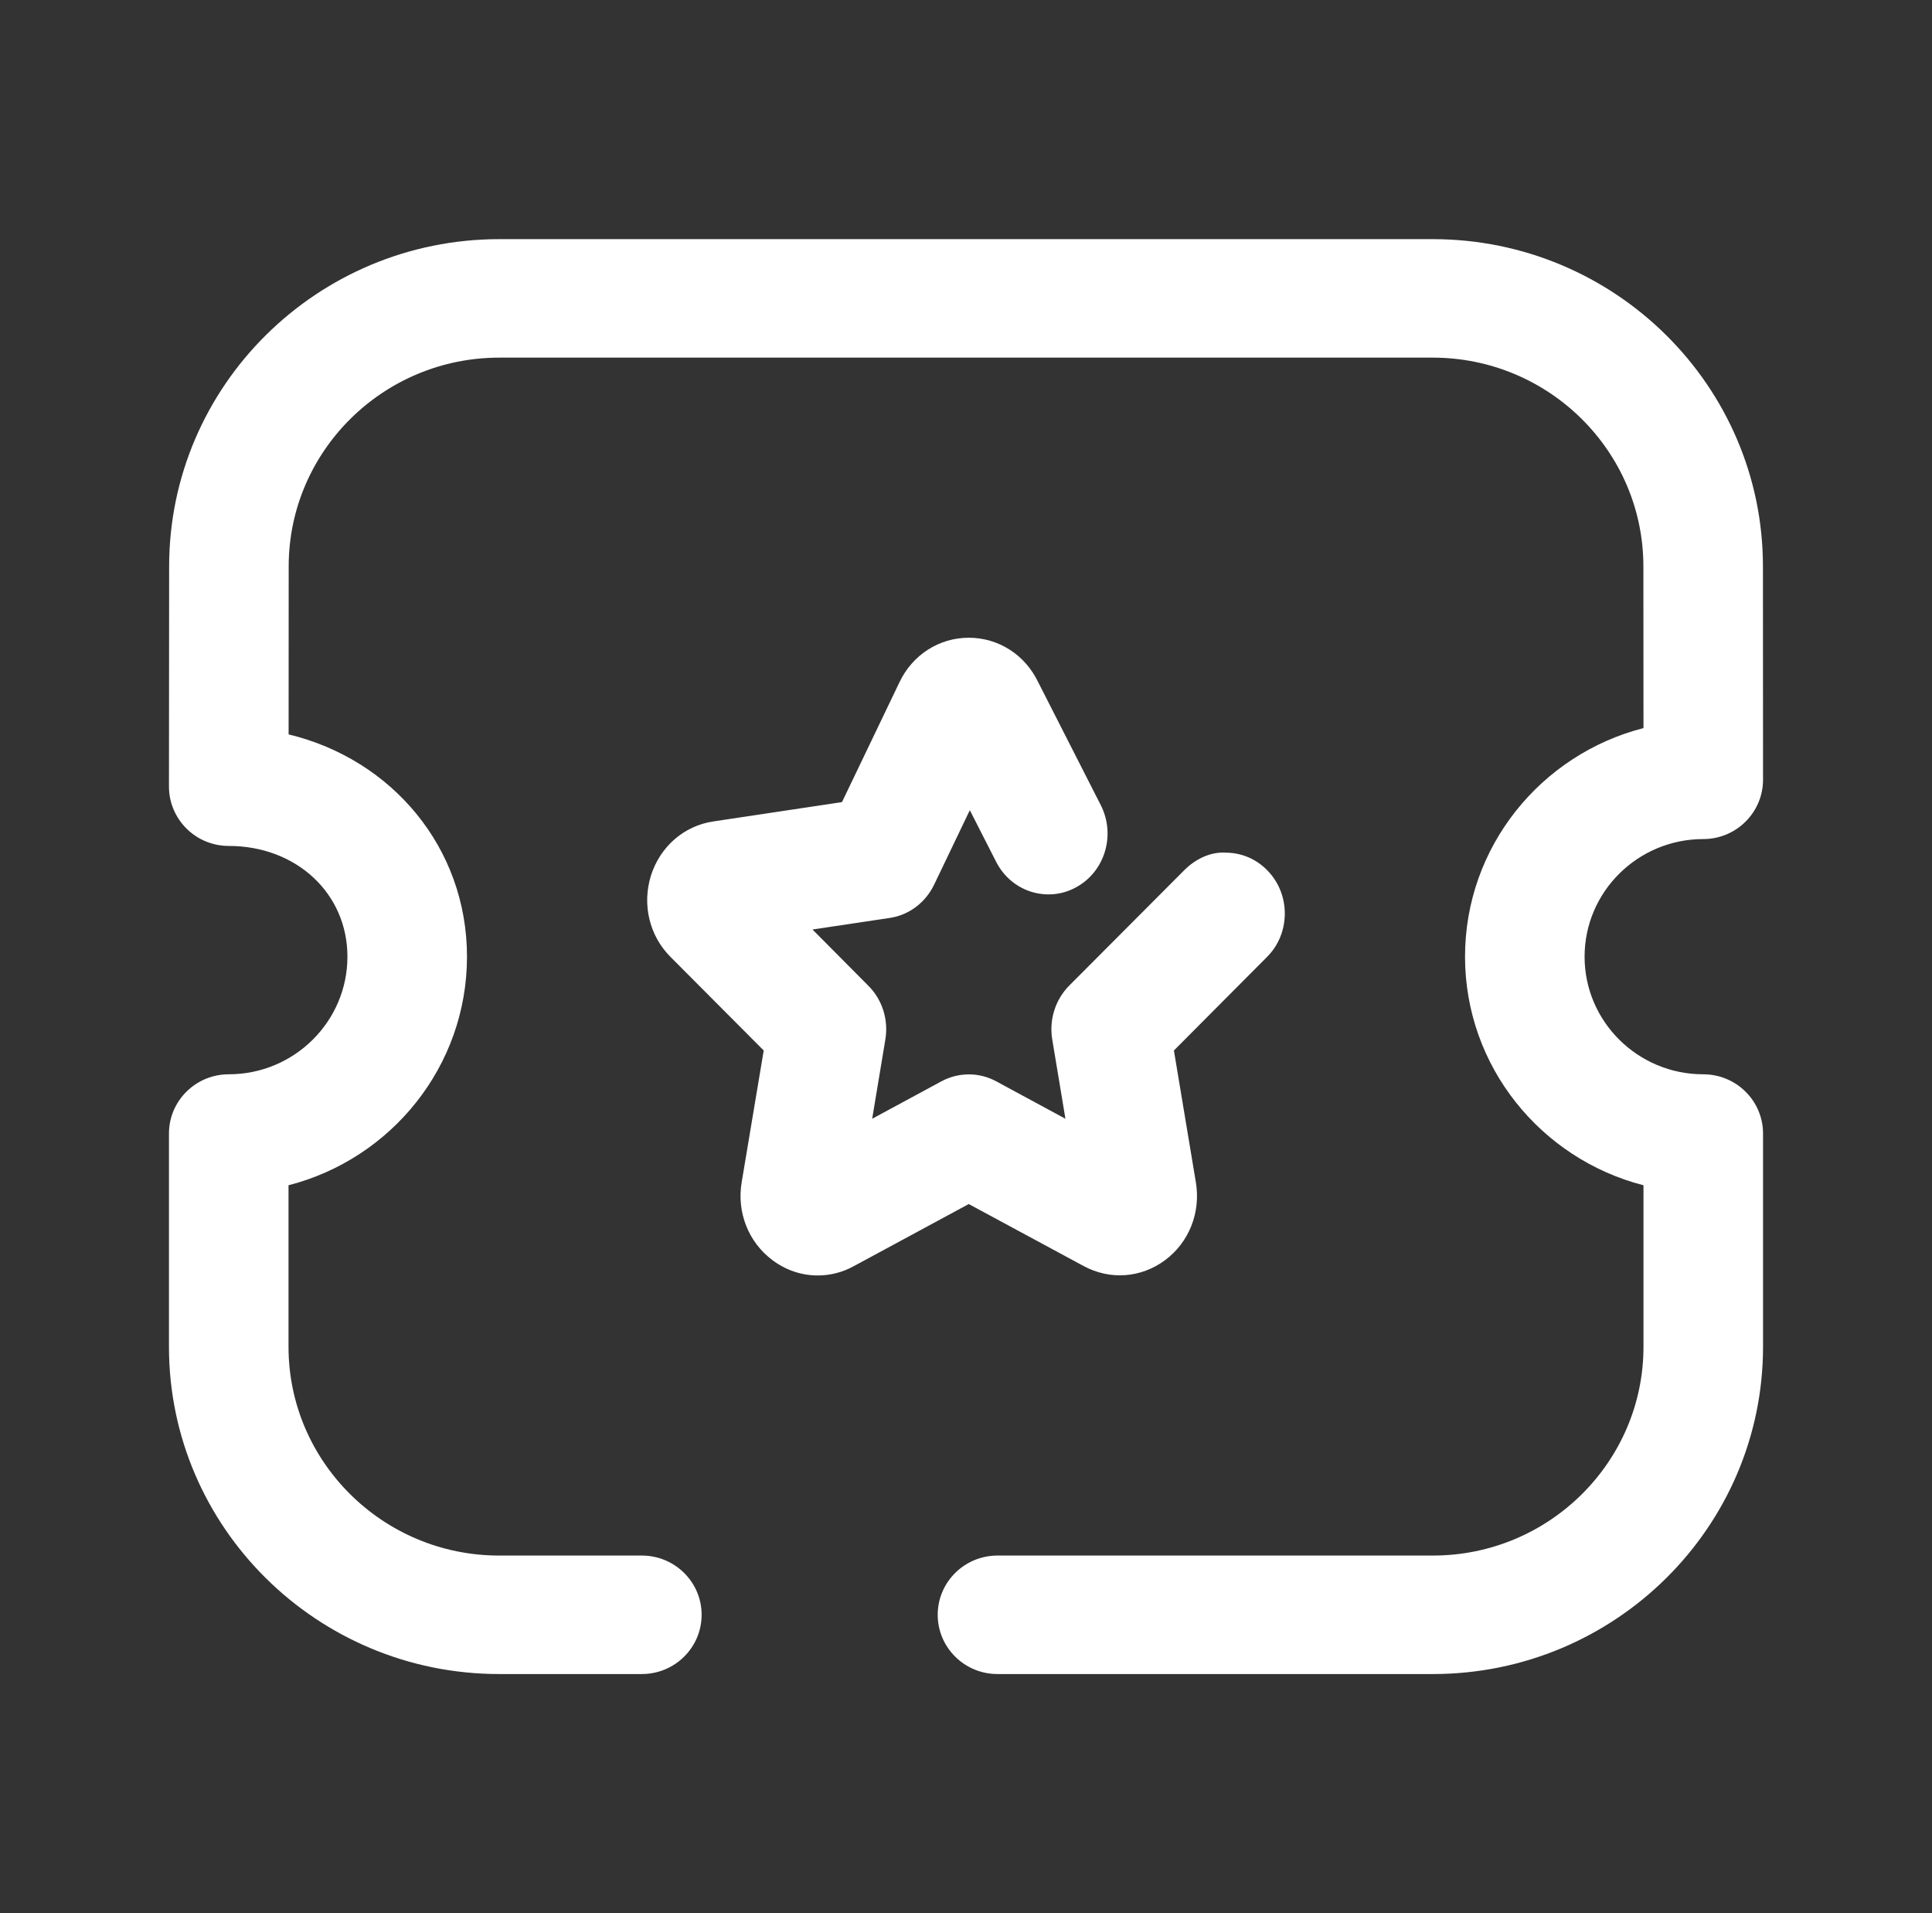 <svg width="101" height="100" viewBox="0 0 101 100" fill="none" xmlns="http://www.w3.org/2000/svg">
<rect x="0" y="0" width="101" height="100" fill="#333333" stroke="none"/>
<path fill-rule="evenodd" clip-rule="evenodd" d="M52.146 87.5H74.908C84.425 87.5 92.167 79.829 92.167 70.395V59.248C92.167 57.539 90.767 56.152 89.042 56.152C85.621 56.152 82.838 53.394 82.838 50.004C82.838 46.615 85.621 43.857 89.042 43.857C89.871 43.857 90.667 43.531 91.25 42.948C91.838 42.366 92.167 41.578 92.167 40.76L92.162 29.605C92.162 20.171 84.417 12.5 74.9 12.5H26.1C16.583 12.5 8.842 20.171 8.842 29.605L8.833 41.119C8.833 41.937 9.163 42.725 9.75 43.308C10.333 43.89 11.129 44.216 11.958 44.216C15.496 44.216 18.163 46.701 18.163 50.004C18.163 53.394 15.379 56.152 11.958 56.152C10.233 56.152 8.833 57.539 8.833 59.248V70.395C8.833 79.829 16.575 87.5 26.096 87.5H33.554C35.279 87.5 36.679 86.113 36.679 84.403C36.679 82.694 35.279 81.307 33.554 81.307H26.096C20.025 81.307 15.083 76.411 15.083 70.395V61.952C20.446 60.577 24.413 55.743 24.413 50.004C24.413 44.327 20.508 39.691 15.088 38.386L15.092 29.605C15.092 23.589 20.029 18.693 26.1 18.693H74.9C80.971 18.693 85.912 23.589 85.912 29.605L85.917 38.056C80.554 39.431 76.588 44.265 76.588 50.004C76.588 55.743 80.558 60.577 85.917 61.952V70.395C85.917 76.411 80.979 81.307 74.908 81.307H52.146C50.421 81.307 49.021 82.694 49.021 84.403C49.021 86.113 50.421 87.5 52.146 87.5ZM66.289 45.531C66.867 46.139 67.175 46.941 67.166 47.79C67.154 48.638 66.826 49.432 66.232 50.023L61.369 54.908L62.517 61.799C62.779 63.369 62.164 64.931 60.91 65.865C59.651 66.802 58.027 66.916 56.654 66.177L50.643 62.934L44.632 66.181C44.053 66.502 43.402 66.667 42.75 66.667C41.897 66.667 41.077 66.388 40.38 65.865C39.129 64.931 38.51 63.369 38.772 61.799L39.925 54.908L35.058 50.023C33.946 48.913 33.557 47.279 34.032 45.759C34.516 44.243 35.767 43.158 37.3 42.934L44.017 41.925L47.026 35.651C47.707 34.224 49.093 33.338 50.639 33.333C52.193 33.333 53.578 34.216 54.267 35.643L57.547 42.086C58.339 43.648 57.757 45.573 56.243 46.384C55.518 46.781 54.681 46.852 53.898 46.608C53.107 46.354 52.463 45.801 52.078 45.05L50.7 42.347L48.834 46.24C48.383 47.178 47.518 47.832 46.51 47.98L42.475 48.584L45.394 51.522C46.124 52.248 46.456 53.3 46.284 54.334L45.595 58.476L49.212 56.521C50.114 56.035 51.188 56.035 52.082 56.521L55.698 58.476L55.009 54.334C54.837 53.3 55.169 52.248 55.895 51.518L61.922 45.472C62.509 44.889 63.3 44.509 64.104 44.568C64.932 44.577 65.707 44.914 66.289 45.531Z" fill="white"/>
</svg>
